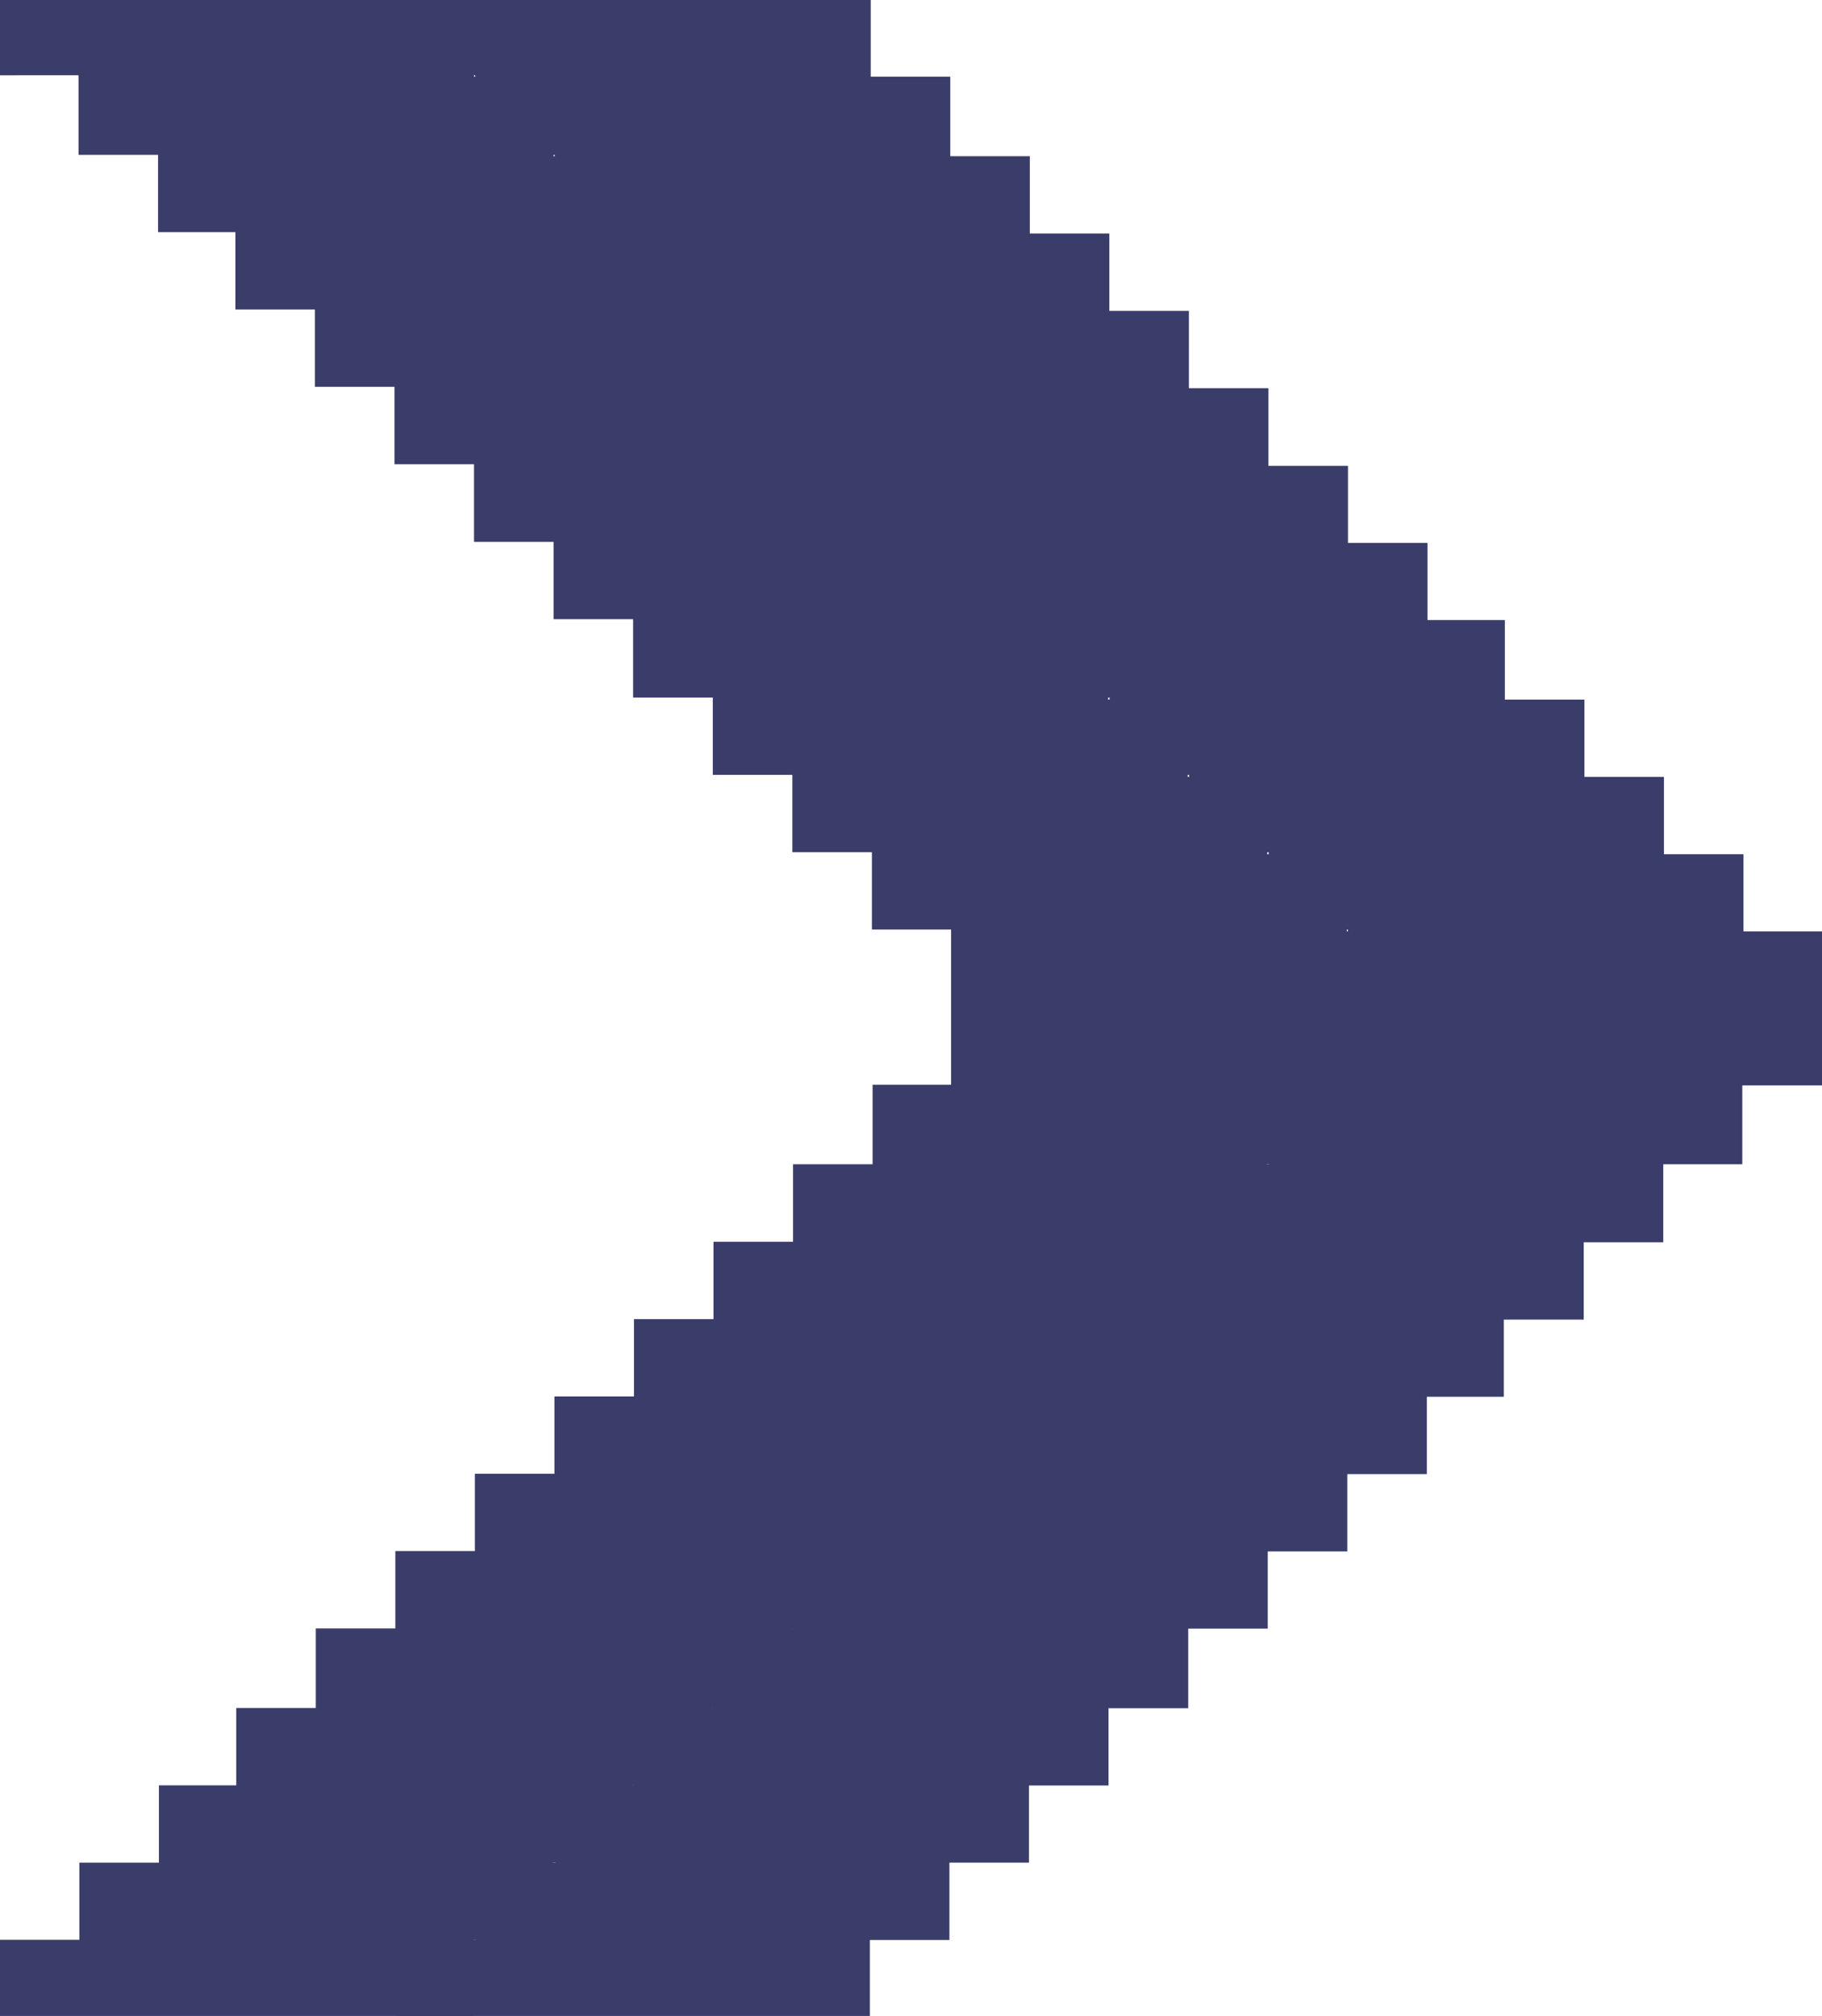 <svg xmlns="http://www.w3.org/2000/svg" width="10.697" height="11.835" viewBox="0 0 10.697 11.835">
  <g id="Grupo_747" data-name="Grupo 747" transform="translate(0 0)">
    <path id="Trazado_5554" data-name="Trazado 5554" d="M5.463,8.368V7.9H5V7.436H4.542V6.969H4.088V6.5H3.635V6.048H3.181V5.581H2.727V5.114H2.274V4.647H1.807V4.179H1.353V3.712H.9V3.245H.446V2.778H0V0H.447V.466H.9V.933h.454v.454h.454v.467h.467v.467h.454v.467h.454v.467h.454v.467h.454v.467h.454v.467H5v.467h.467v.461h.911V5.119h.454V4.652h.454V4.185h.454V3.717H8.2V3.25h.454V2.783H9.11V2.316h.454V1.849h.454V1.382h.454V.928h.454V.461h.467V0h.443V2.783h-.451V3.25h-.467v.467h-.454v.467h-.454v.467H9.556v.467H9.1v.467H8.648v.467H8.195v.454H7.728v.467H7.274V7.44H6.82v.467H6.367v.461Z" transform="translate(2.329 11.835) rotate(-90)" fill="#3A3C6A"/>
    <path id="Trazado_5555" data-name="Trazado 5555" d="M5.463,8.368V7.9H5V7.436H4.542V6.969H4.088V6.5H3.635V6.048H3.181V5.581H2.727V5.114H2.274V4.647H1.807V4.179H1.353V3.712H.9V3.245H.446V2.778H0V0H.447V.466H.9V.933h.454v.454h.454v.467h.467v.467h.454v.467h.454v.467h.454v.467h.454v.467h.454v.467H5v.467h.467v.461h.911V5.119h.454V4.652h.454V4.185h.454V3.717H8.2V3.25h.454V2.783H9.11V2.316h.454V1.849h.454V1.382h.454V.928h.454V.461h.467V0h.443V2.783h-.451V3.25h-.467v.467h-.454v.467h-.454v.467H9.556v.467H9.1v.467H8.648v.467H8.195v.454H7.728v.467H7.274V7.44H6.82v.467H6.367v.461Z" transform="translate(0 11.835) rotate(-90)" fill="#3A3C6A"/>
  </g>
</svg>
